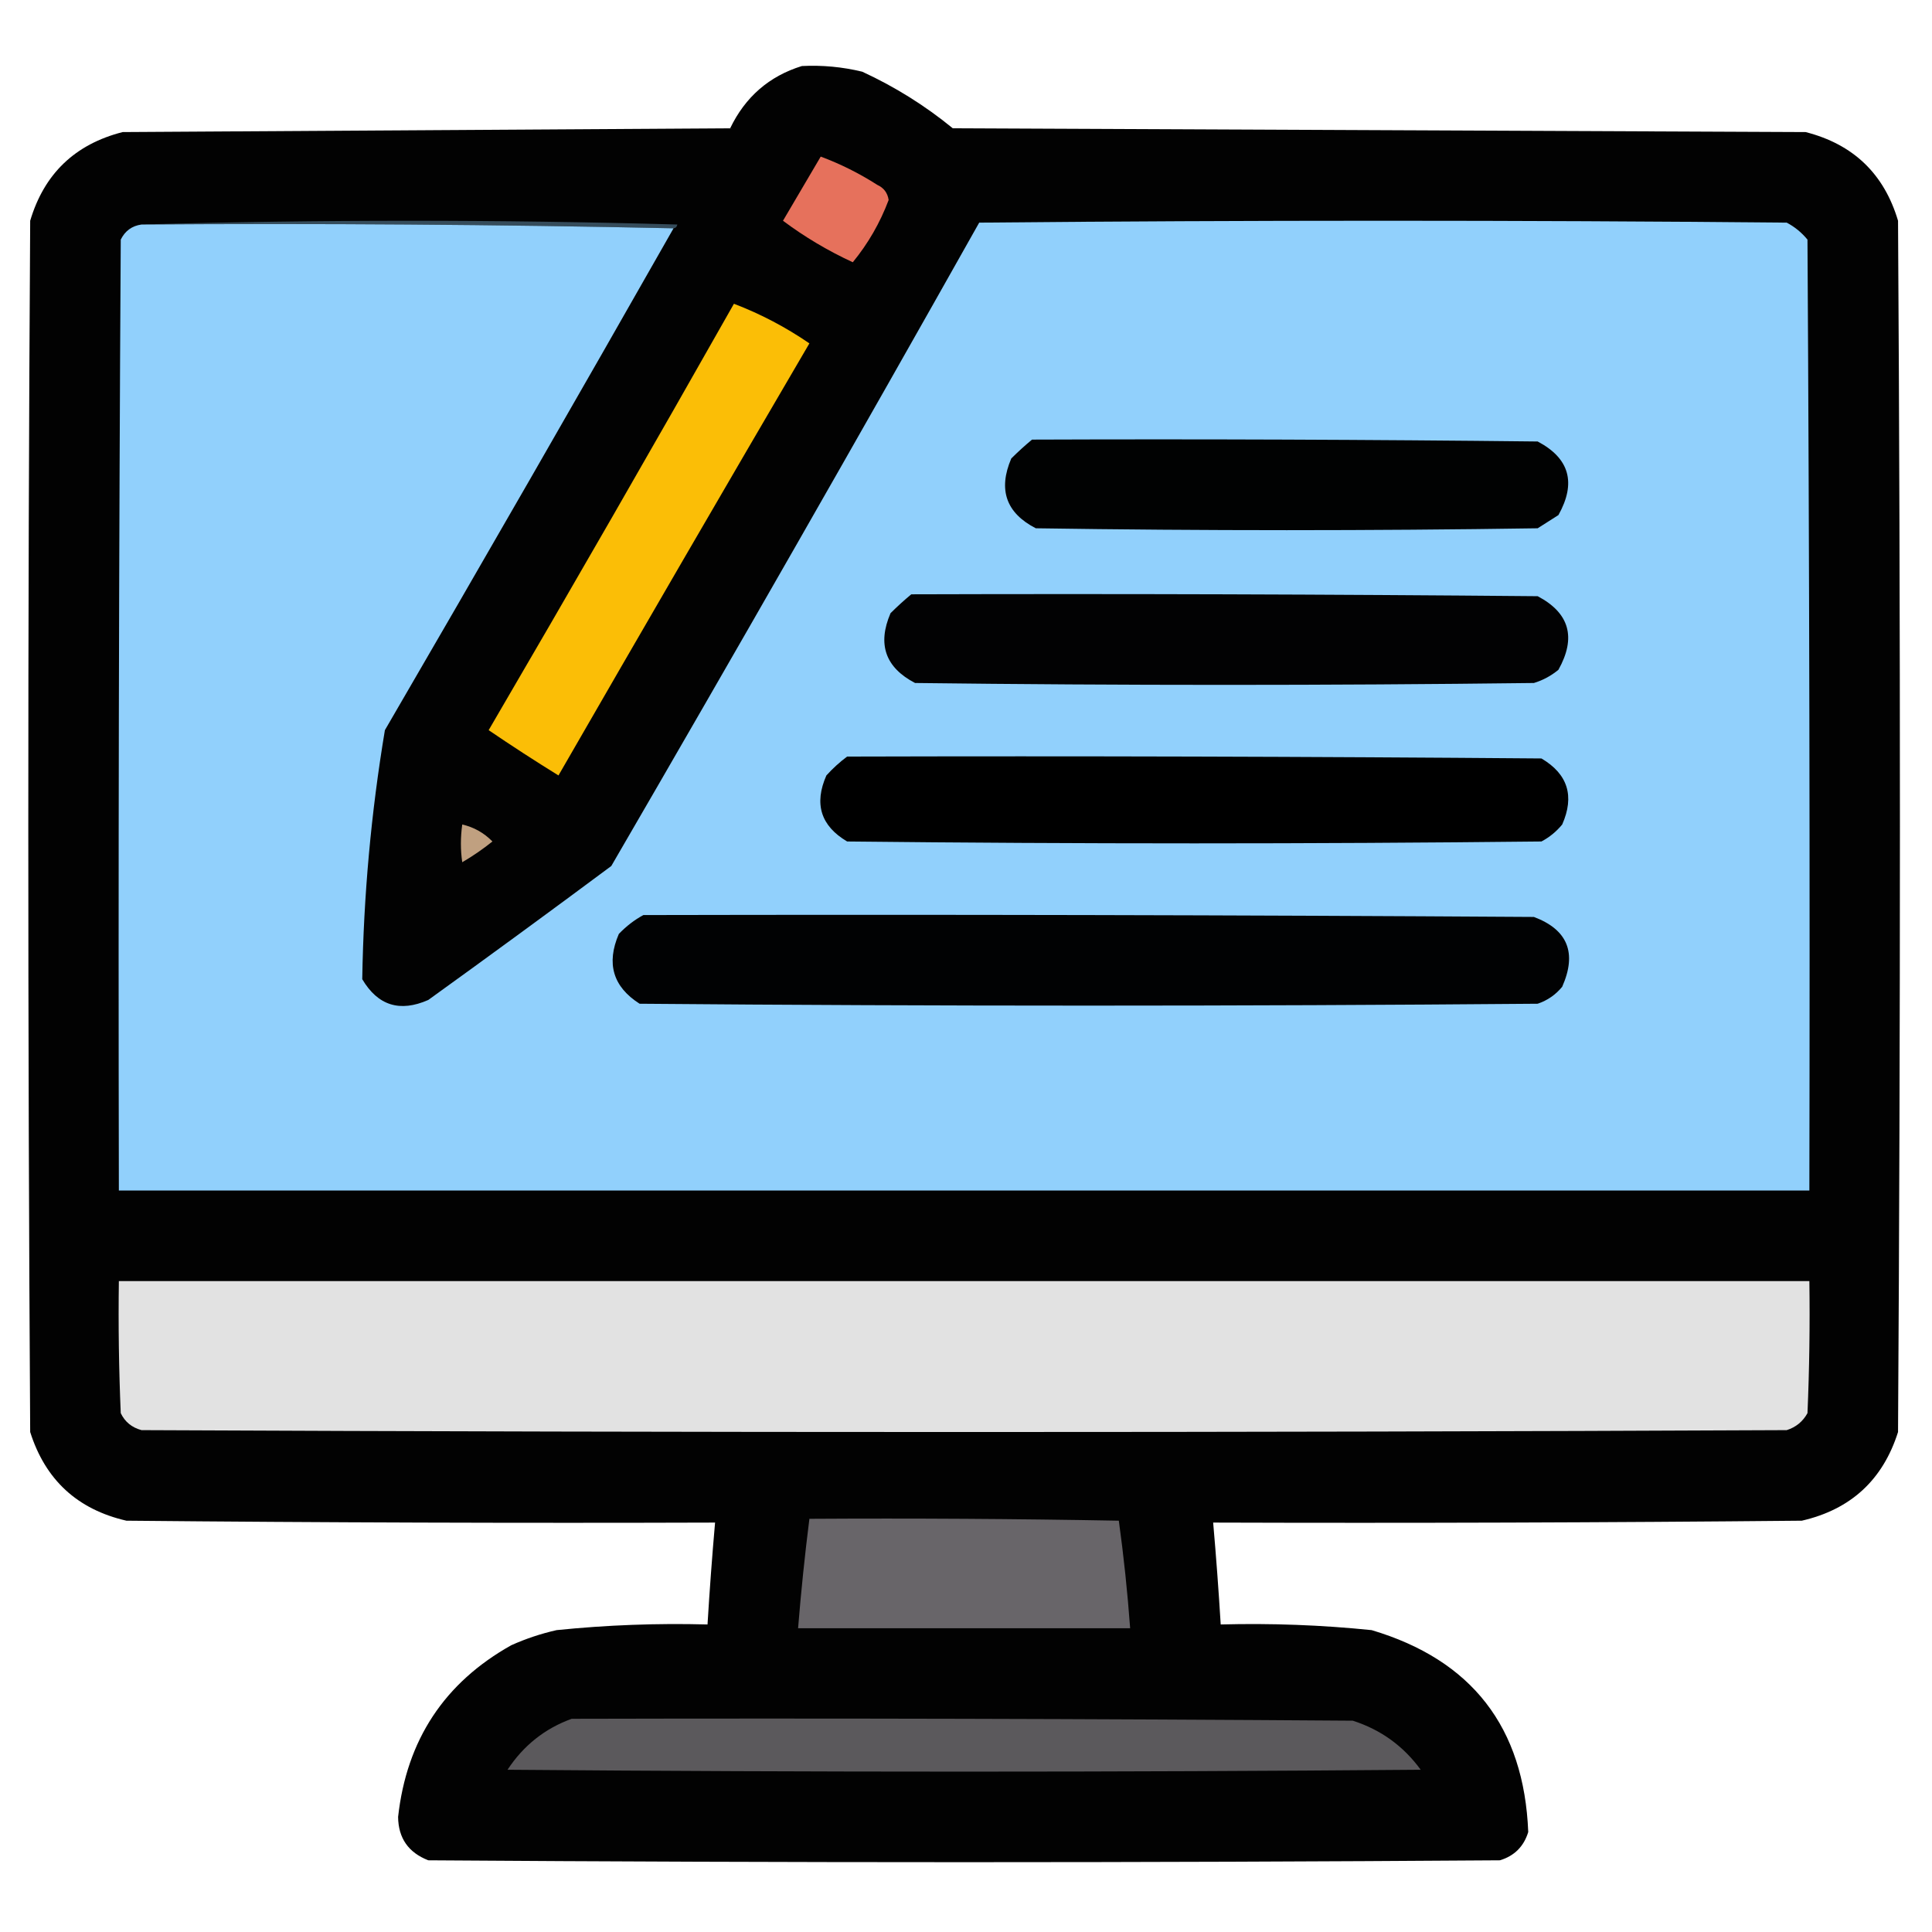 <?xml version="1.0" encoding="UTF-8"?>
<!DOCTYPE svg PUBLIC "-//W3C//DTD SVG 1.1//EN" "http://www.w3.org/Graphics/SVG/1.1/DTD/svg11.dtd">
<svg xmlns="http://www.w3.org/2000/svg" version="1.1" width="512px" height="512px" style="shape-rendering:geometricPrecision; text-rendering:geometricPrecision; image-rendering:optimizeQuality; fill-rule:evenodd; clip-rule:evenodd" xmlns:xlink="http://www.w3.org/1999/xlink">
<g><path style="opacity:0.99" fill="#000000" d="M 212.5,17.5 C 217.913,17.229 223.246,17.729 228.5,19C 237.173,22.999 245.173,27.999 252.5,34C 327.833,34.333 403.167,34.667 478.5,35C 491.135,38.224 499.301,46.058 503,58.5C 503.667,165.5 503.667,272.5 503,379.5C 498.985,392.181 490.485,400.014 477.5,403C 425.501,403.5 373.501,403.667 321.5,403.5C 322.287,412.49 322.954,421.49 323.5,430.5C 336.875,430.143 350.208,430.643 363.5,432C 390.061,439.901 403.895,457.735 405,485.5C 403.833,489.333 401.333,491.833 397.5,493C 302.833,493.667 208.167,493.667 113.5,493C 108.226,490.945 105.56,487.111 105.5,481.5C 107.767,461.095 117.767,445.929 135.5,436C 139.363,434.268 143.363,432.934 147.5,432C 160.792,430.643 174.125,430.143 187.5,430.5C 188.046,421.49 188.713,412.49 189.5,403.5C 137.499,403.667 85.499,403.5 33.5,403C 20.515,400.014 12.015,392.181 8,379.5C 7.333,272.5 7.333,165.5 8,58.5C 11.698,46.058 19.865,38.224 32.5,35C 86.167,34.667 139.833,34.333 193.5,34C 197.496,25.689 203.829,20.189 212.5,17.5 Z"/></g>
<g><path style="opacity:0.999" fill="#e6715c" d="M 217.5,41.5 C 222.715,43.441 227.715,45.941 232.5,49C 234.215,49.777 235.215,51.111 235.5,53C 233.232,59.039 230.065,64.539 226,69.5C 219.401,66.455 213.234,62.788 207.5,58.5C 210.861,52.816 214.194,47.149 217.5,41.5 Z"/></g>
<g><path style="opacity:0.761" fill="#466478" d="M 37.5,59.5 C 84.668,58.169 132.002,58.169 179.5,59.5C 179.376,60.107 179.043,60.44 178.5,60.5C 131.67,59.501 84.67,59.168 37.5,59.5 Z"/></g>
<g><path style="opacity:1" fill="#91d0fc" d="M 37.5,59.5 C 84.67,59.168 131.67,59.501 178.5,60.5C 153.228,104.945 127.728,149.279 102,193.5C 98.352,215.353 96.352,237.353 96,259.5C 100.128,266.489 105.961,268.322 113.5,265C 129.755,253.289 145.922,241.456 162,229.5C 194.893,172.879 227.393,116.046 259.5,59C 330.833,58.333 402.167,58.333 473.5,59C 475.624,60.122 477.457,61.622 479,63.5C 479.5,147.499 479.667,231.499 479.5,315.5C 330.167,315.5 180.833,315.5 31.5,315.5C 31.333,231.499 31.5,147.499 32,63.5C 33.147,61.181 34.981,59.848 37.5,59.5 Z"/></g>
<g><path style="opacity:0.999" fill="#fbbe06" d="M 194.5,80.5 C 201.544,83.189 208.21,86.689 214.5,91C 192.207,129.085 170.04,167.251 148,205.5C 141.712,201.611 135.545,197.611 129.5,193.5C 151.443,155.942 173.11,118.275 194.5,80.5 Z"/></g>
<g><path style="opacity:1" fill="#010202" d="M 273.5,116.5 C 318.168,116.333 362.835,116.5 407.5,117C 415.94,121.454 417.774,127.954 413,136.5C 411.167,137.667 409.333,138.833 407.5,140C 363.167,140.667 318.833,140.667 274.5,140C 266.626,135.949 264.459,129.782 268,121.5C 269.812,119.7 271.645,118.033 273.5,116.5 Z"/></g>
<g><path style="opacity:1" fill="#020203" d="M 241.5,157.5 C 296.834,157.333 352.168,157.5 407.5,158C 415.94,162.454 417.774,168.954 413,177.5C 411.065,179.102 408.899,180.269 406.5,181C 351.833,181.667 297.167,181.667 242.5,181C 234.628,176.902 232.461,170.735 236,162.5C 237.812,160.7 239.645,159.033 241.5,157.5 Z"/></g>
<g><path style="opacity:1" fill="#000000" d="M 224.5,200.5 C 285.834,200.333 347.168,200.5 408.5,201C 415.489,205.128 417.322,210.961 414,218.5C 412.457,220.378 410.624,221.878 408.5,223C 347.167,223.667 285.833,223.667 224.5,223C 217.511,218.872 215.678,213.039 219,205.5C 220.73,203.598 222.563,201.931 224.5,200.5 Z"/></g>
<g><path style="opacity:0.996" fill="#c1a181" d="M 122.5,218.5 C 125.598,219.216 128.264,220.716 130.5,223C 127.971,225.029 125.304,226.862 122.5,228.5C 122.024,225.26 122.024,221.927 122.5,218.5 Z"/></g>
<g><path style="opacity:1" fill="#010203" d="M 170.5,242.5 C 249.167,242.333 327.834,242.5 406.5,243C 415.459,246.369 417.959,252.535 414,261.5C 412.269,263.617 410.102,265.117 407.5,266C 328.167,266.667 248.833,266.667 169.5,266C 162.451,261.513 160.617,255.346 164,247.5C 165.965,245.45 168.132,243.783 170.5,242.5 Z"/></g>
<g><path style="opacity:1" fill="#e2e2e2" d="M 31.5,339.5 C 180.833,339.5 330.167,339.5 479.5,339.5C 479.667,351.171 479.5,362.838 479,374.5C 477.773,376.726 475.939,378.226 473.5,379C 328.167,379.667 182.833,379.667 37.5,379C 34.943,378.315 33.109,376.815 32,374.5C 31.5,362.838 31.334,351.171 31.5,339.5 Z"/></g>
<g><path style="opacity:1" fill="#686569" d="M 214.5,402.5 C 241.835,402.333 269.169,402.5 296.5,403C 297.8,412.424 298.8,421.924 299.5,431.5C 270.167,431.5 240.833,431.5 211.5,431.5C 212.286,421.764 213.286,412.097 214.5,402.5 Z"/></g>
<g><path style="opacity:1" fill="#5b595c" d="M 151.5,455.5 C 220.501,455.333 289.501,455.5 358.5,456C 365.909,458.372 371.909,462.706 376.5,469C 295.833,469.667 215.167,469.667 134.5,469C 138.738,462.566 144.405,458.066 151.5,455.5 Z"/></g>
</svg>
